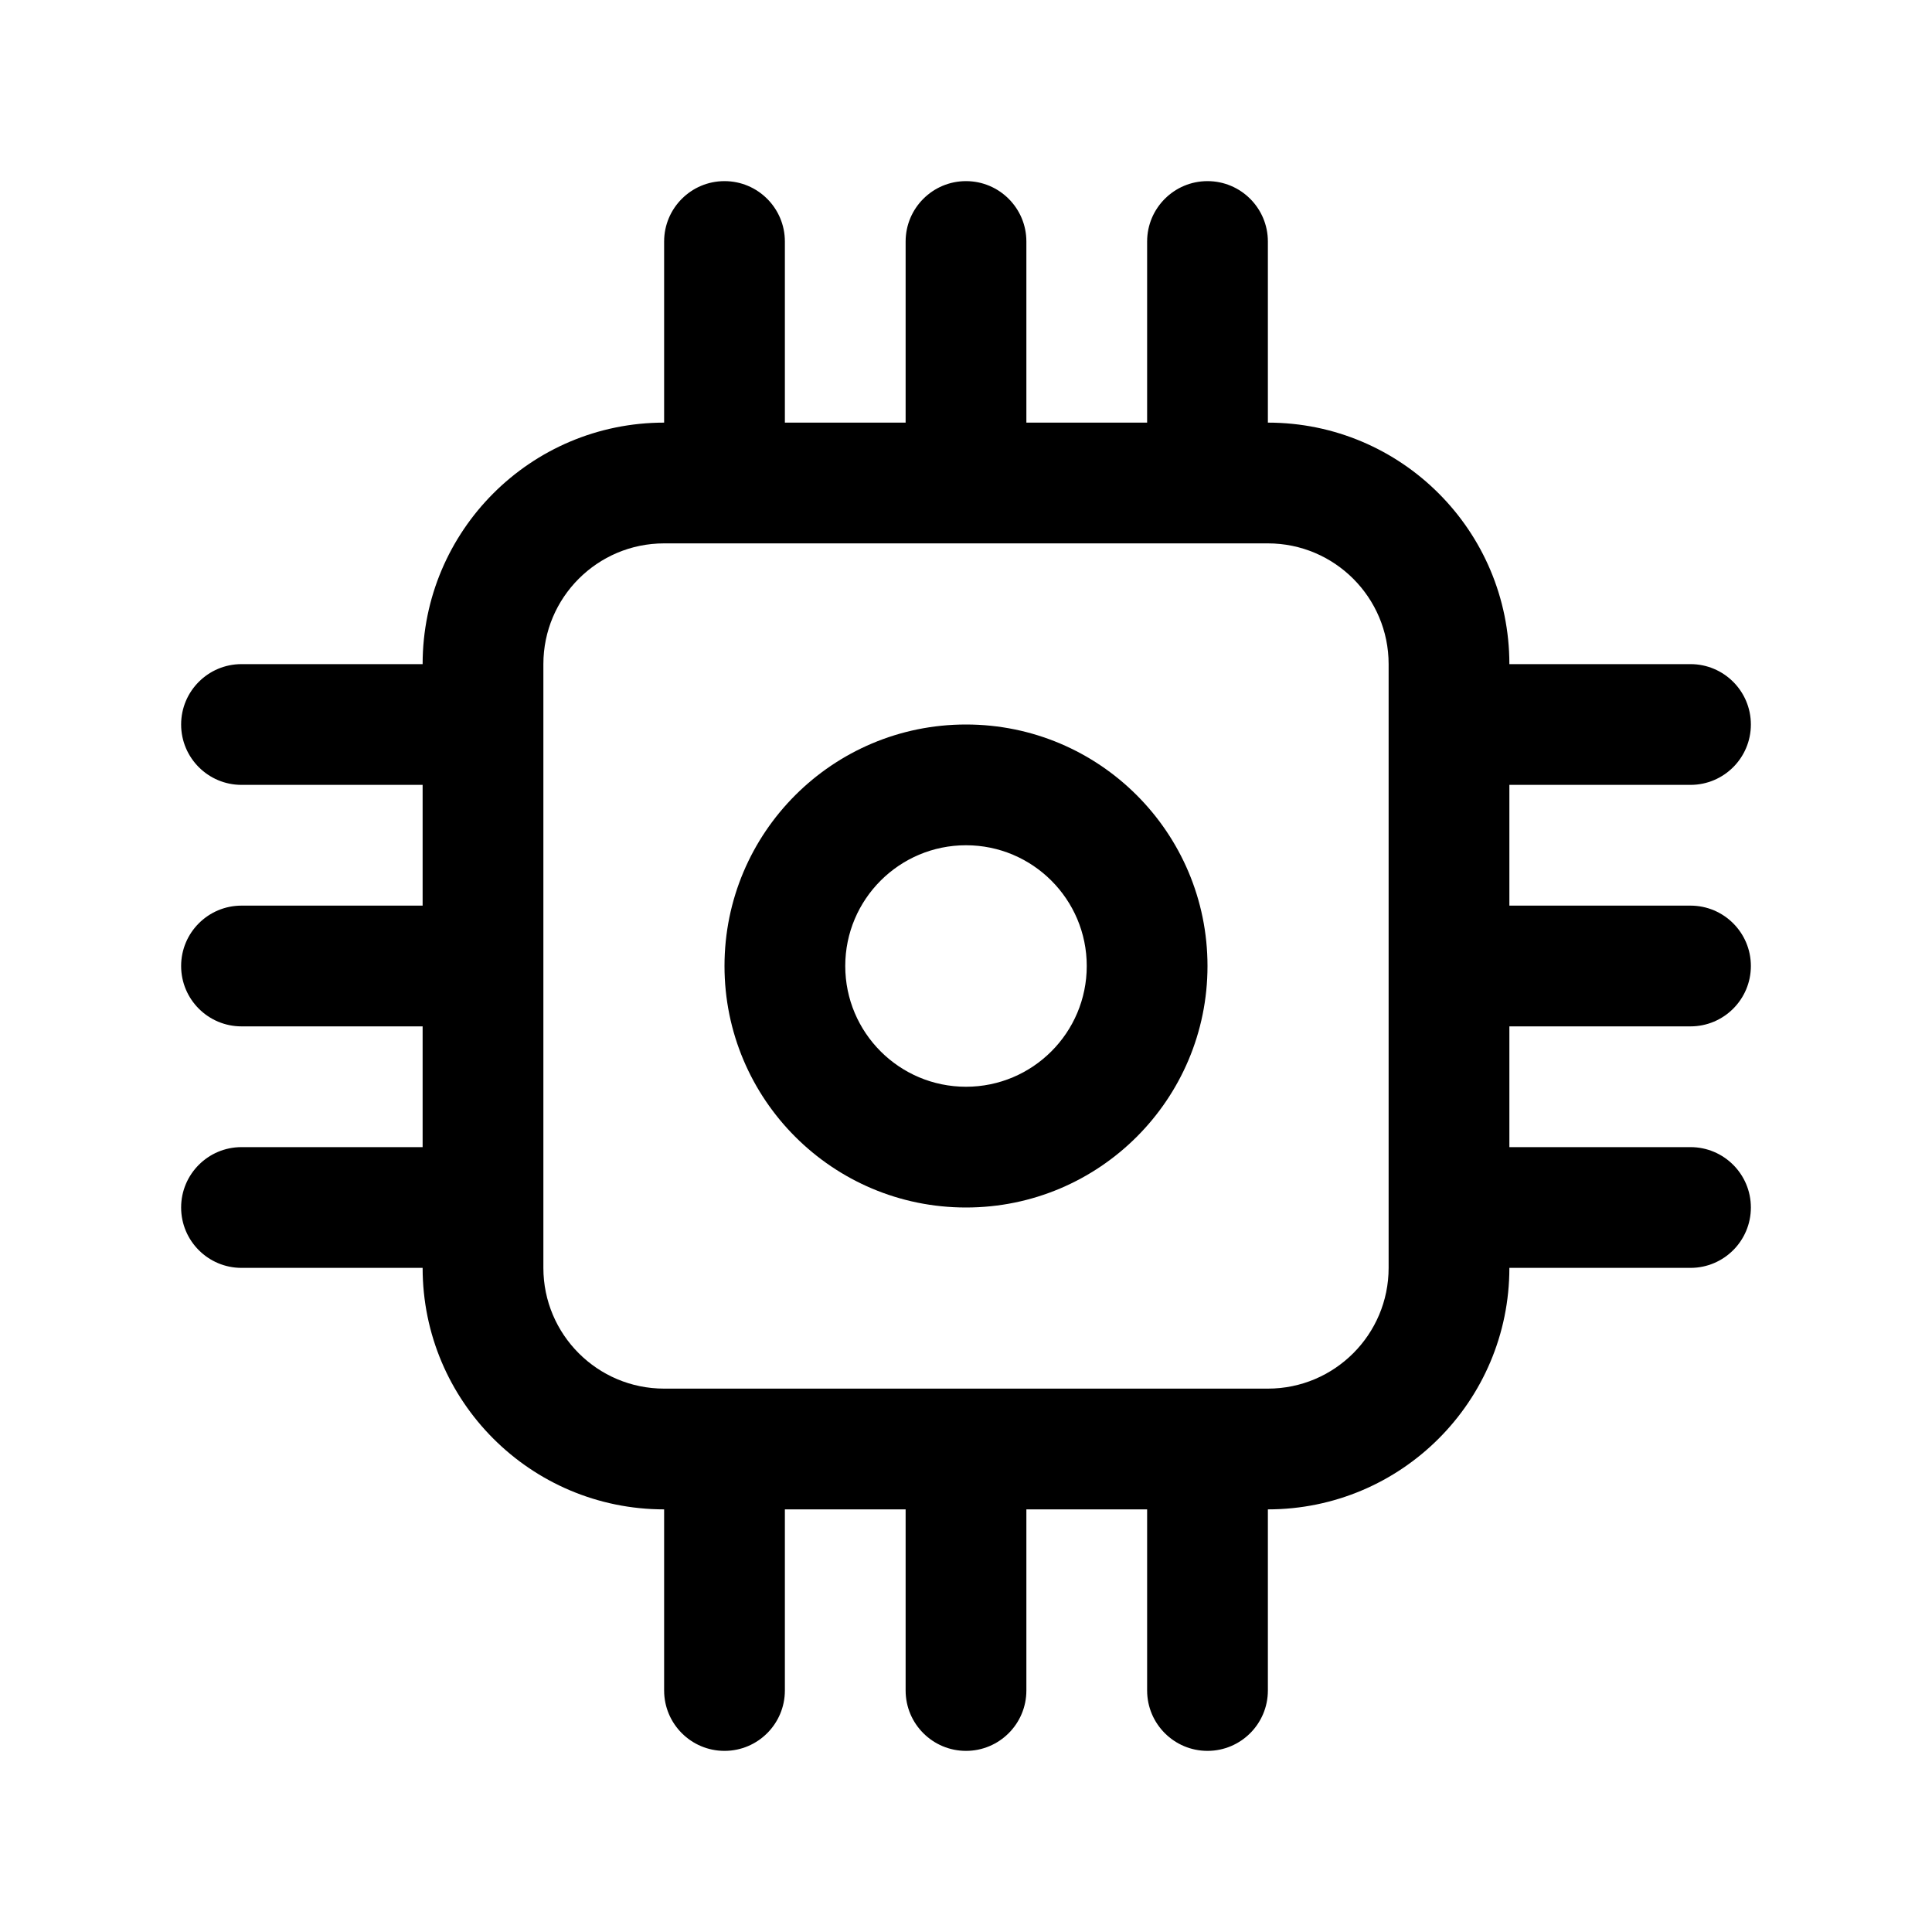 <svg width="24" height="24" viewBox="0 0 24 24" xmlns="http://www.w3.org/2000/svg">
<path fill-rule="evenodd" clip-rule="evenodd" d="M15 12C15 13.657 13.657 15 12 15C10.343 15 9 13.657 9 12C9 10.343 10.343 9 12 9C13.657 9 15 10.343 15 12ZM13.5 12C13.5 12.828 12.828 13.5 12 13.5C11.172 13.5 10.5 12.828 10.5 12C10.5 11.172 11.172 10.5 12 10.5C12.828 10.5 13.5 11.172 13.5 12Z"/>
<path fill-rule="evenodd" clip-rule="evenodd" d="M8.25 3C8.25 2.586 8.586 2.25 9 2.25C9.414 2.25 9.75 2.586 9.75 3V5.25H11.25V3C11.25 2.586 11.586 2.25 12 2.25C12.414 2.25 12.75 2.586 12.75 3V5.25H14.25V3C14.25 2.586 14.586 2.25 15 2.25C15.414 2.25 15.75 2.586 15.75 3V5.25C17.407 5.25 18.75 6.593 18.75 8.25H21C21.414 8.25 21.75 8.586 21.75 9C21.75 9.414 21.414 9.75 21 9.75H18.75V11.25H21C21.414 11.25 21.75 11.586 21.75 12C21.75 12.414 21.414 12.75 21 12.75H18.75V14.25H21C21.414 14.25 21.75 14.586 21.75 15C21.75 15.414 21.414 15.75 21 15.75H18.75C18.75 17.407 17.407 18.75 15.75 18.75V21C15.75 21.414 15.414 21.75 15 21.75C14.586 21.75 14.25 21.414 14.25 21V18.75H12.75V21C12.75 21.414 12.414 21.75 12 21.75C11.586 21.75 11.25 21.414 11.25 21V18.75H9.75V21C9.75 21.414 9.414 21.75 9 21.75C8.586 21.75 8.25 21.414 8.25 21V18.75C6.593 18.75 5.25 17.407 5.25 15.75H3C2.586 15.75 2.25 15.414 2.25 15C2.25 14.586 2.586 14.25 3 14.25H5.25V12.75H3C2.586 12.75 2.25 12.414 2.25 12C2.25 11.586 2.586 11.25 3 11.25H5.25V9.75H3C2.586 9.75 2.25 9.414 2.25 9C2.25 8.586 2.586 8.25 3 8.25H5.25C5.25 6.593 6.593 5.25 8.25 5.25V3ZM15.75 6.75C16.578 6.75 17.25 7.422 17.25 8.25V15.75C17.25 16.578 16.578 17.25 15.75 17.25H8.25C7.422 17.25 6.75 16.578 6.75 15.75V8.25C6.75 7.422 7.422 6.75 8.25 6.75H15.75Z"/>
</svg>

